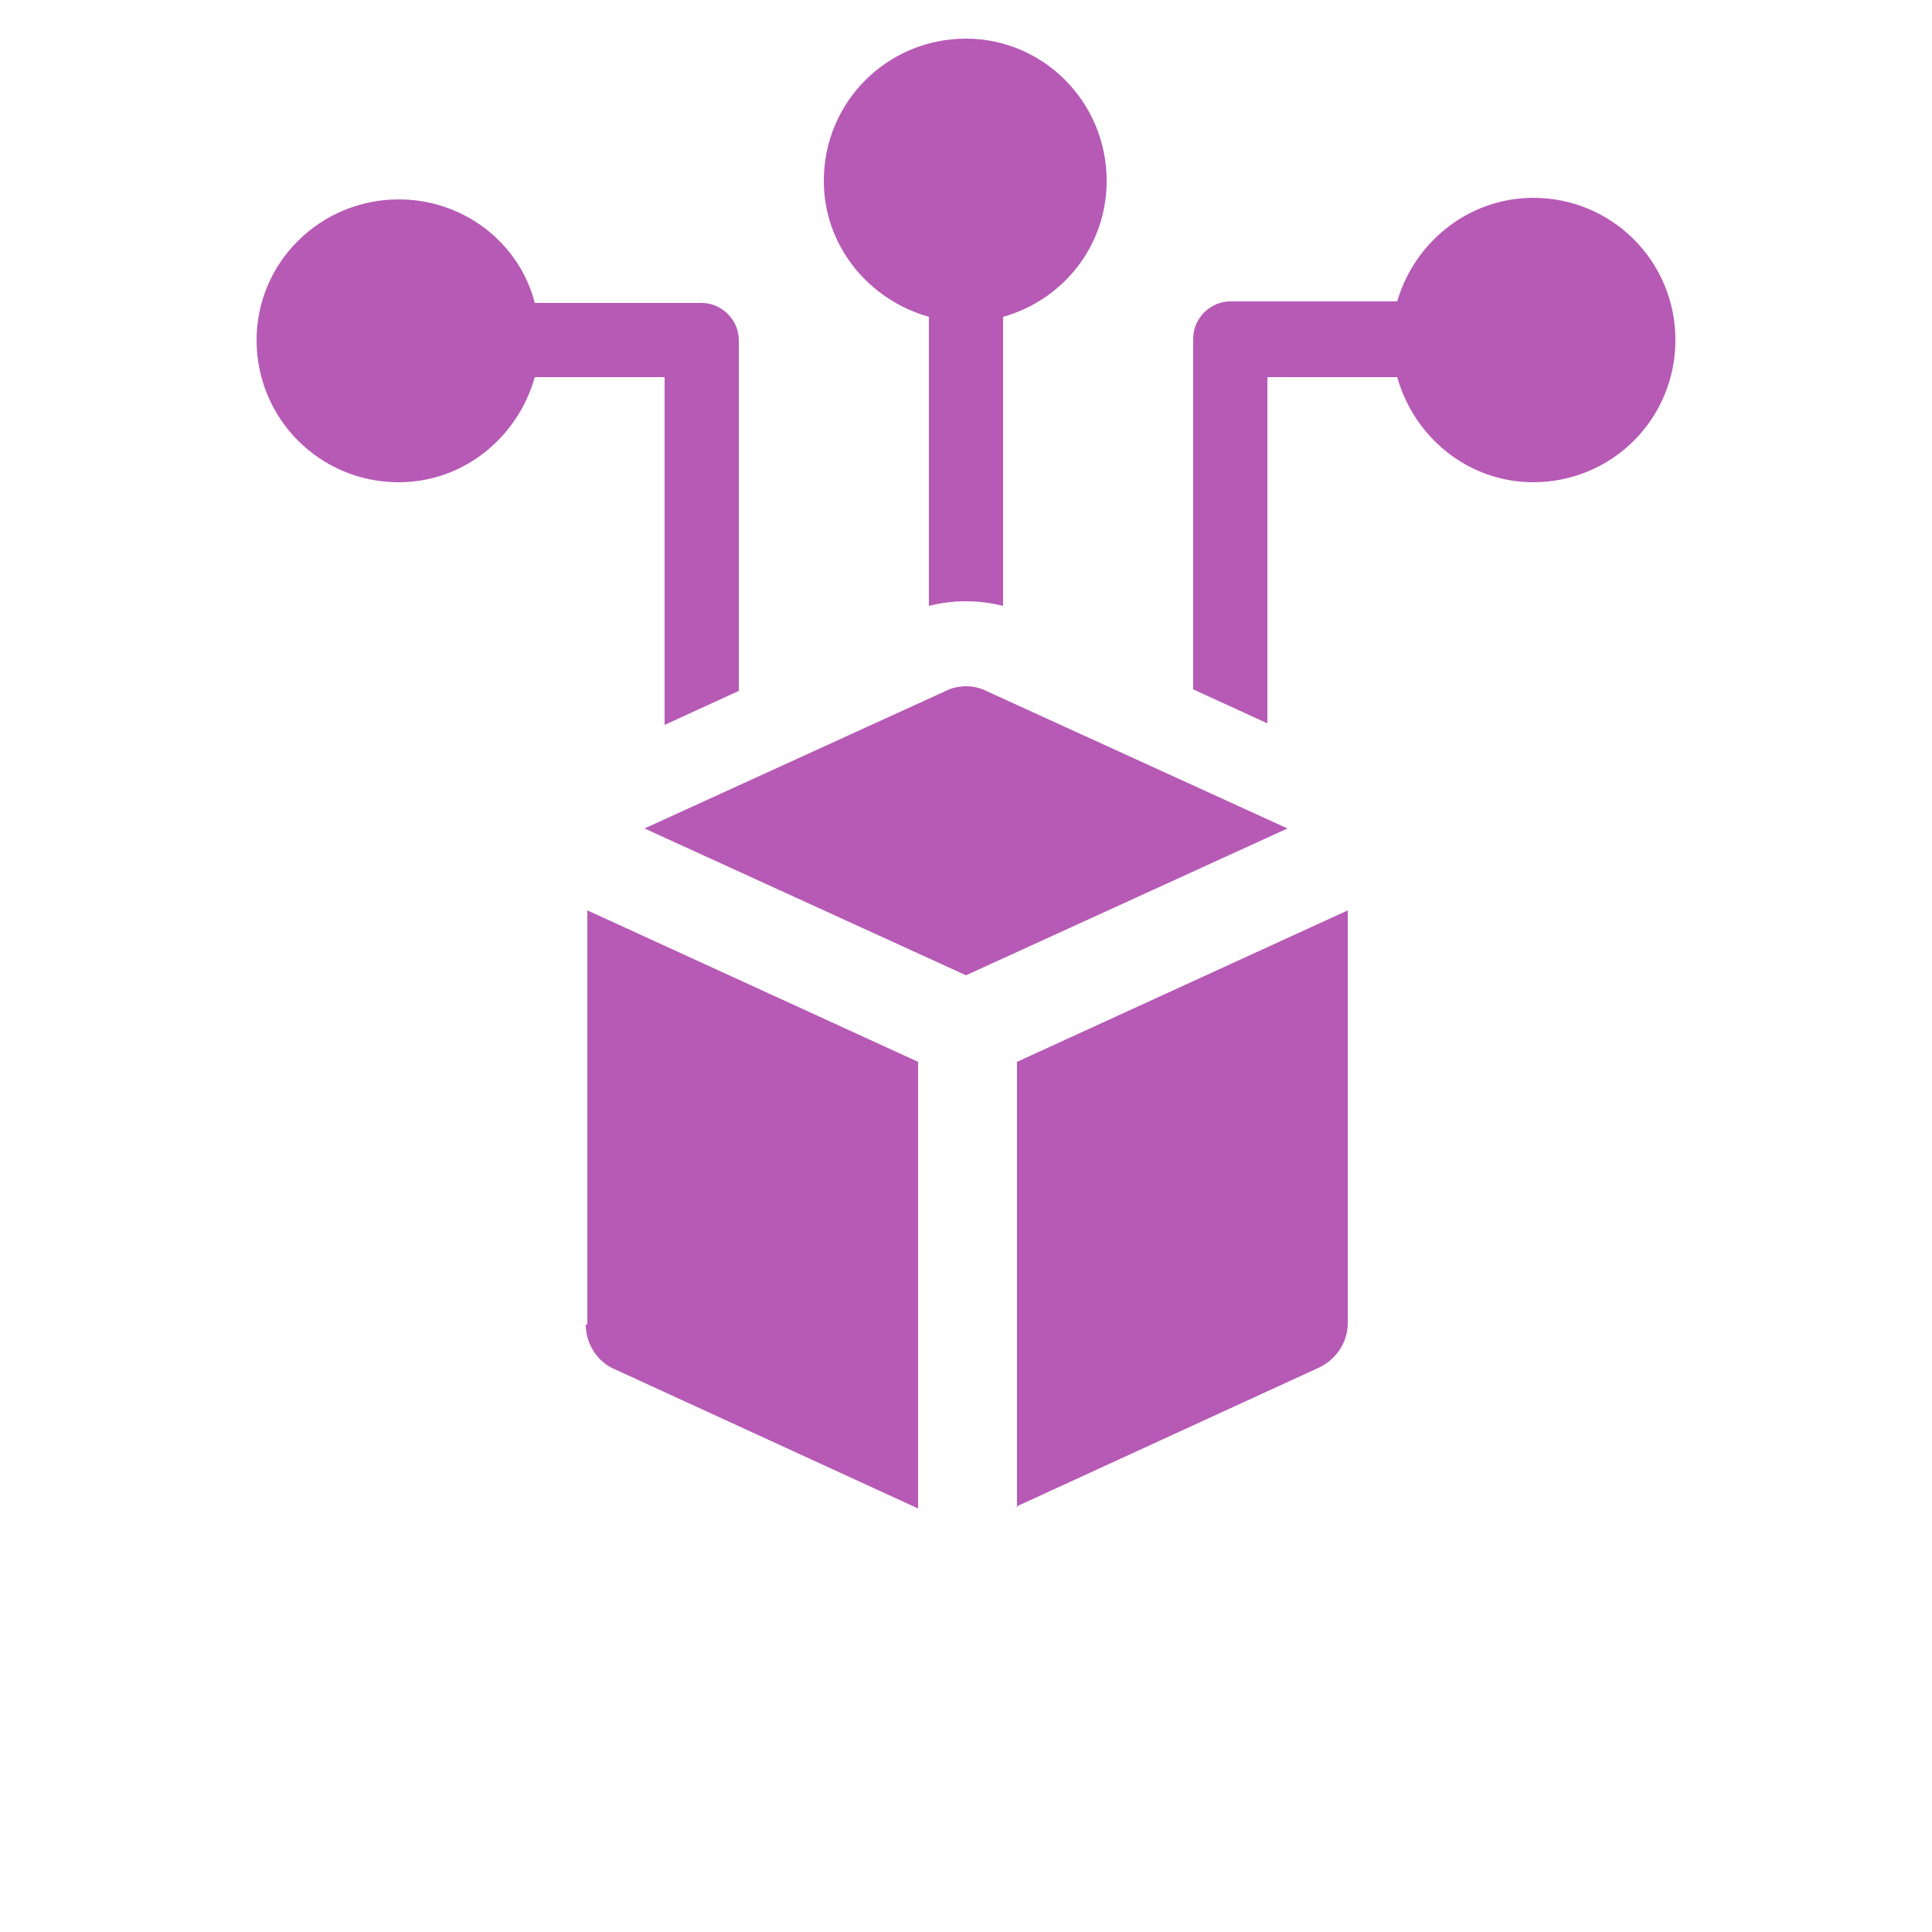 <svg width="52" height="52" viewBox="0 0 52 52" fill="none" xmlns="http://www.w3.org/2000/svg">
<g id="noun-digital-2995235 1">
<g id="Group">
<path id="Vector" d="M17.888 19.511L19.885 18.595V9.152C19.885 8.611 19.427 8.154 18.886 8.154L14.394 8.154C13.977 6.532 12.48 5.367 10.733 5.367C8.611 5.367 6.906 7.072 6.906 9.152C6.906 11.274 8.611 12.98 10.733 12.98C12.48 12.98 13.936 11.773 14.394 10.151H17.888V19.511Z" fill="#B65AB6"/>
<path id="Vector_2" d="M25.002 8.528V16.307C25.334 16.224 25.667 16.183 26 16.183C26.333 16.183 26.666 16.224 26.998 16.307V8.528C28.621 8.07 29.786 6.614 29.786 4.867C29.786 2.746 28.08 1.04 26 1.04C23.878 1.04 22.173 2.746 22.173 4.867C22.173 6.614 23.379 8.071 25.002 8.528H25.002Z" fill="#B65AB6"/>
<path id="Vector_3" d="M41.267 5.325C39.52 5.325 38.064 6.531 37.606 8.112H33.114C32.573 8.112 32.115 8.57 32.115 9.111V18.554L34.112 19.469V10.151H37.606C38.064 11.773 39.52 12.979 41.267 12.979C43.389 12.979 45.094 11.274 45.094 9.152C45.094 7.031 43.389 5.325 41.267 5.325V5.325Z" fill="#B65AB6"/>
<path id="Vector_4" d="M15.766 35.651C15.766 36.15 16.058 36.65 16.557 36.858L24.71 40.601V28.579L15.808 24.502V35.651L15.766 35.651Z" fill="#B65AB6"/>
<path id="Vector_5" d="M26.541 18.595C26.208 18.429 25.792 18.429 25.459 18.595L17.347 22.298L26 26.25L34.653 22.298L26.541 18.595Z" fill="#B65AB6"/>
<path id="Vector_6" d="M27.331 40.56L35.485 36.816C35.942 36.608 36.275 36.151 36.275 35.61L36.275 24.503L27.372 28.58V40.56L27.331 40.56Z" fill="#B65AB6"/>
</g>
</g>
</svg>
